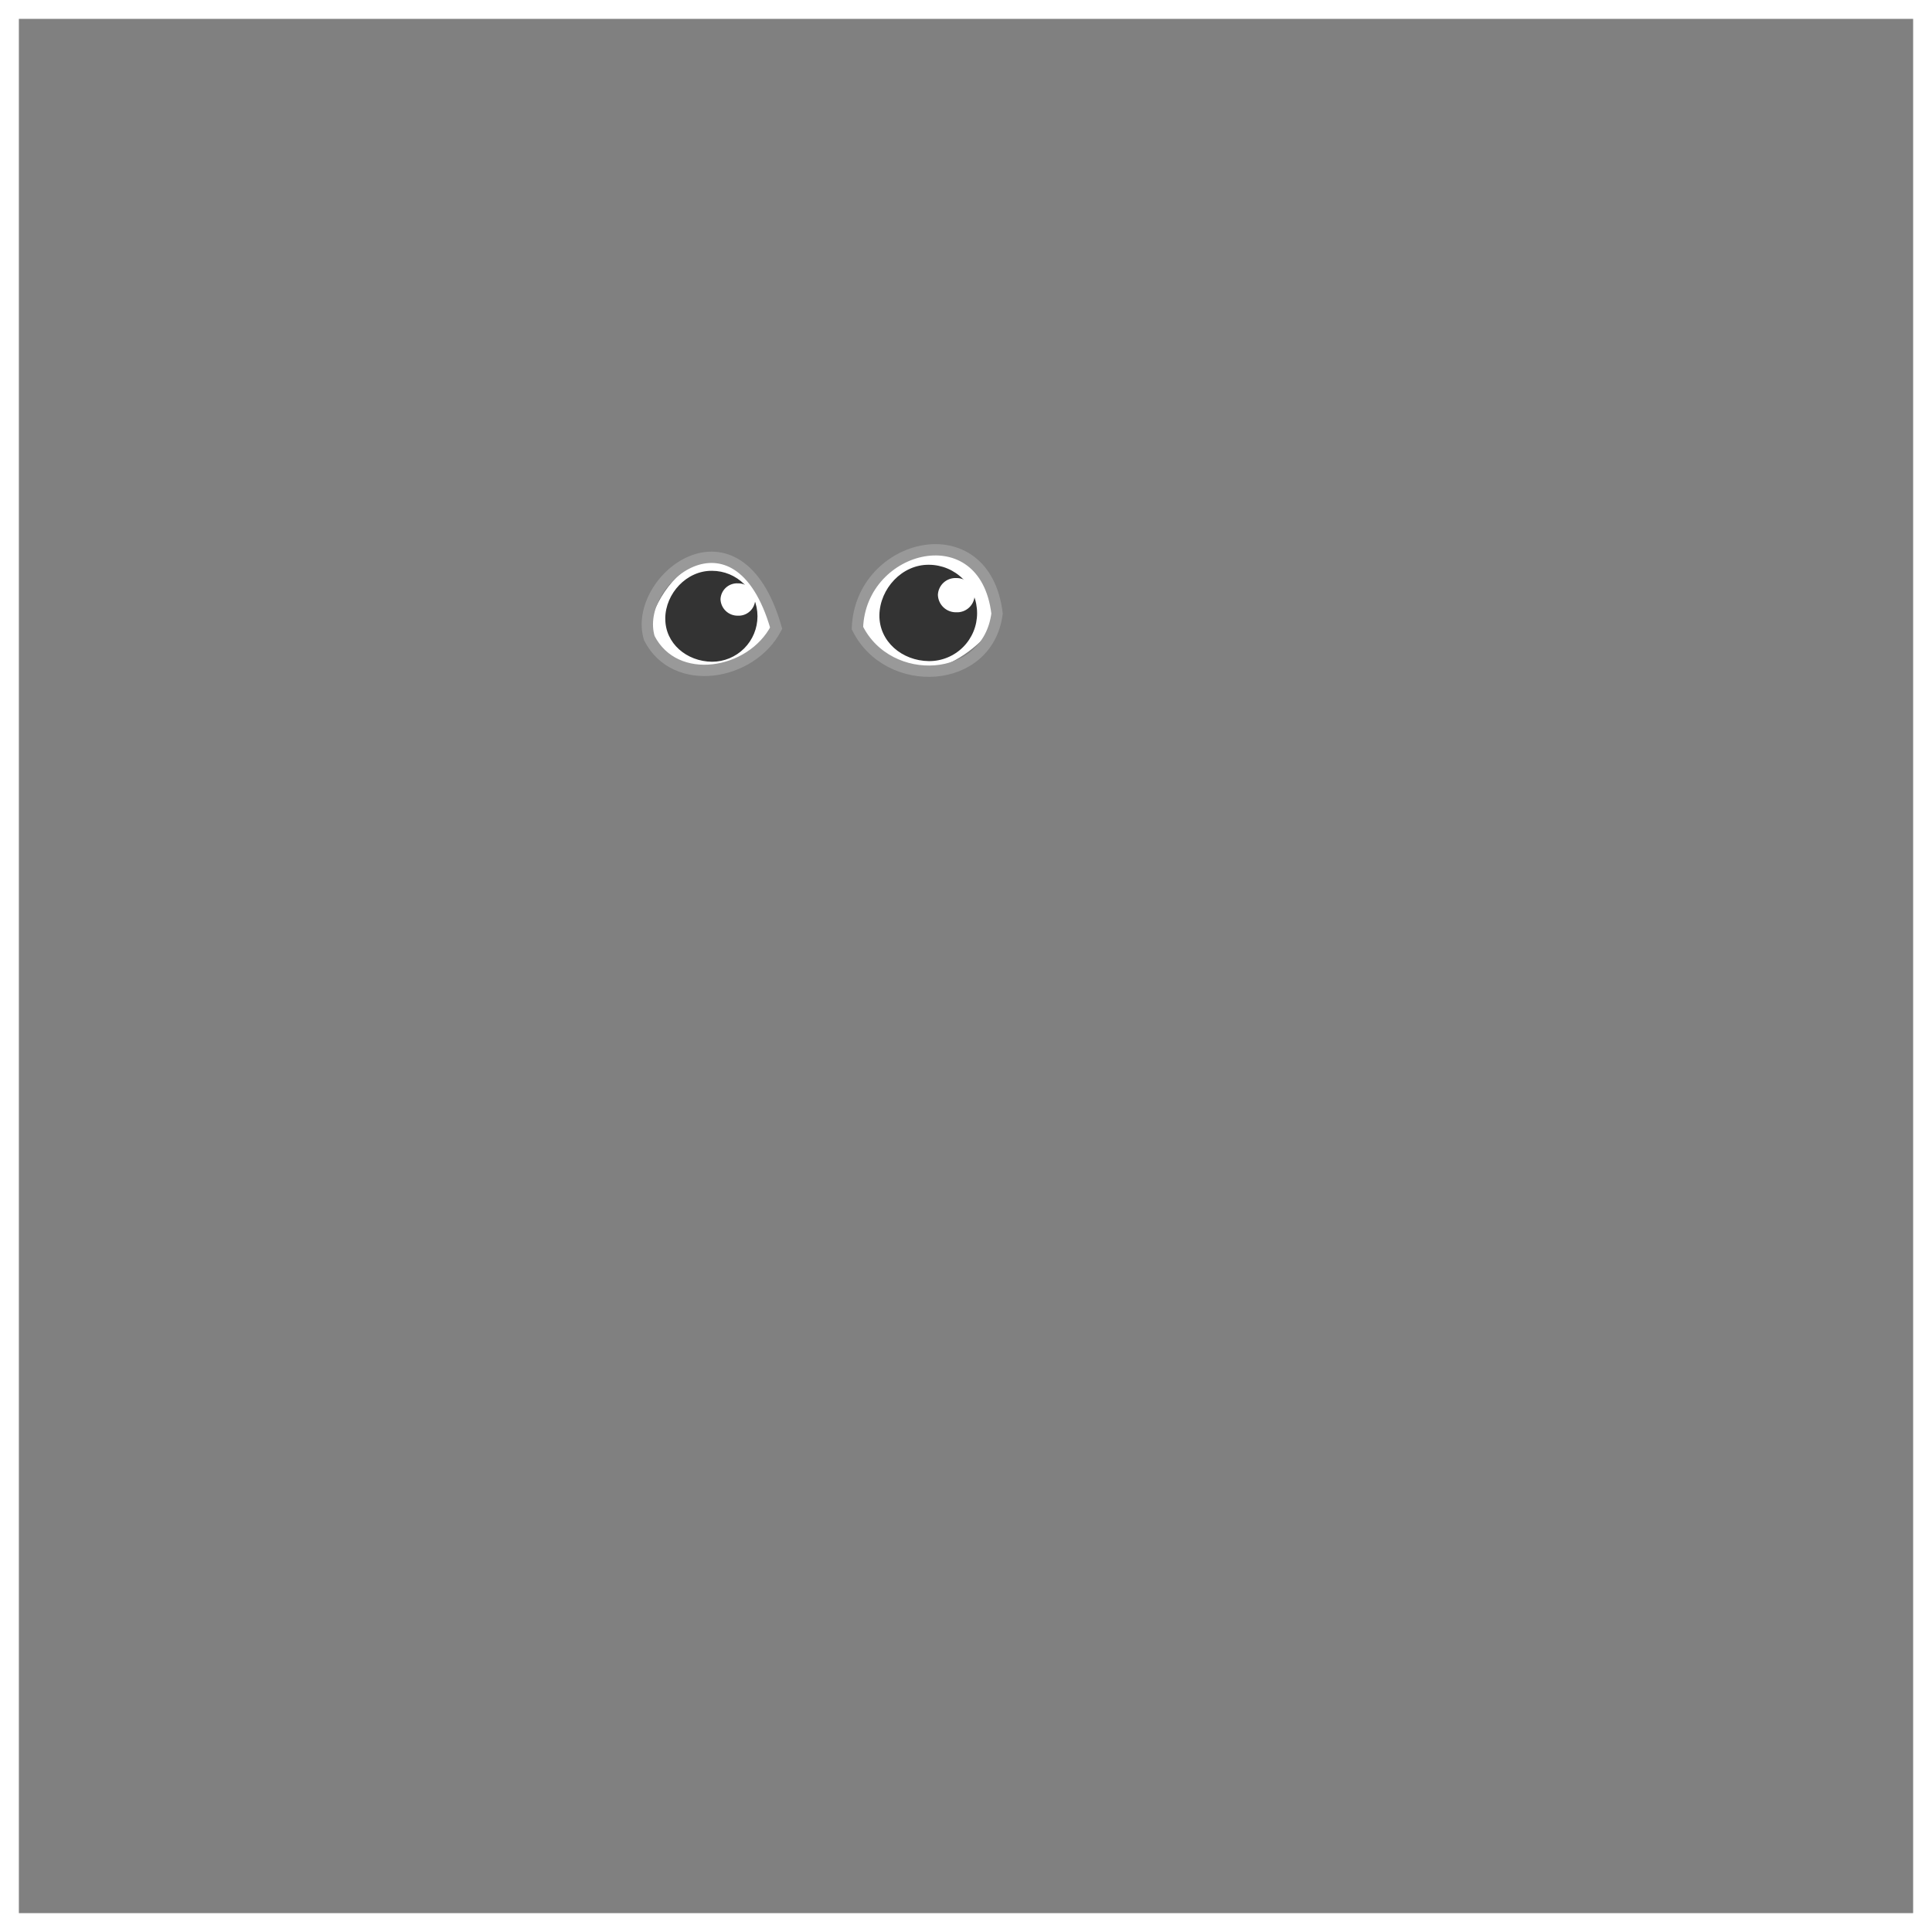 <svg width="512" height="512" viewBox="0 0 512 512" fill="none" xmlns="http://www.w3.org/2000/svg">
<rect x="0" y="0" width="512" height="512" fill="#808080" stroke="none"/>
<g id="Frame">
<g id="Rectangle">
<path id="Vector" d="M509.5 2.5H2.5V509.5H509.5V2.5Z" stroke="white" stroke-width="5" stroke-miterlimit="10"/>
</g>
<g id="Eyes">
<g id="layer1">
<g id="g89773">
<path id="path89765" d="M205.69 166.47C200.1 176.52 183.38 183.11 171.94 170.97C169.23 161.77 189.35 128.48 205.69 166.47ZM265.55 163.25C259.02 173.25 241.69 187.13 227.39 168.4C224.9 159.37 247.68 123.88 265.55 163.25Z" fill="white"/>
<path id="path89769" d="M205.69 166.47C199.12 179.07 178.93 182.47 172.09 169.14C167.31 153.67 195.59 131.15 205.69 166.47ZM264.23 162.6C261.78 181.6 235.36 182.87 227.23 166.44C228 143.86 261 135.71 264.23 162.6Z" stroke="#999999" stroke-width="3" stroke-miterlimit="15.12"/>
<path id="path94063" d="M176.31 163.87C176.24 170.49 181.96 175.3 188.69 175.37C191.886 175.37 194.951 174.1 197.211 171.84C199.47 169.581 200.74 166.516 200.74 163.32C200.74 160.124 199.47 157.059 197.211 154.799C194.951 152.539 191.886 151.27 188.69 151.27C181.96 151.19 176.37 157.27 176.3 163.87H176.31ZM233.05 163.01C232.97 170.01 239.05 175.12 246.16 175.2C247.834 175.213 249.495 174.894 251.046 174.262C252.596 173.63 254.006 172.698 255.194 171.518C256.383 170.338 257.325 168.935 257.968 167.388C258.611 165.842 258.941 164.184 258.94 162.51C258.948 159.114 257.607 155.854 255.213 153.446C252.818 151.039 249.566 149.68 246.17 149.67C239.04 149.59 233.17 156 233.05 163.01Z" fill="#333333"/>
<path id="path94065" d="M190.94 158.791C190.979 159.972 191.48 161.091 192.334 161.908C193.188 162.724 194.328 163.174 195.51 163.161C196.091 163.191 196.671 163.107 197.219 162.912C197.767 162.718 198.27 162.416 198.701 162.026C199.131 161.635 199.48 161.163 199.727 160.637C199.974 160.111 200.115 159.541 200.14 158.961C200.104 157.778 199.604 156.658 198.749 155.841C197.894 155.023 196.753 154.574 195.57 154.591C194.99 154.56 194.409 154.644 193.861 154.839C193.314 155.034 192.81 155.335 192.38 155.725C191.949 156.116 191.6 156.588 191.353 157.114C191.106 157.64 190.966 158.21 190.94 158.791ZM248.55 157.641C248.587 158.893 249.115 160.08 250.021 160.944C250.927 161.809 252.138 162.282 253.39 162.261C254.005 162.294 254.62 162.205 255.201 161.999C255.781 161.793 256.315 161.474 256.77 161.06C257.226 160.646 257.595 160.145 257.856 159.588C258.117 159.03 258.265 158.426 258.29 157.811C258.248 156.56 257.718 155.376 256.813 154.512C255.908 153.649 254.701 153.174 253.45 153.191C252.835 153.157 252.22 153.246 251.64 153.452C251.059 153.658 250.526 153.977 250.07 154.391C249.614 154.805 249.245 155.306 248.984 155.863C248.723 156.421 248.576 157.025 248.55 157.641Z" fill="white"/>
</g>
</g>
</g>
</g>
</svg>
